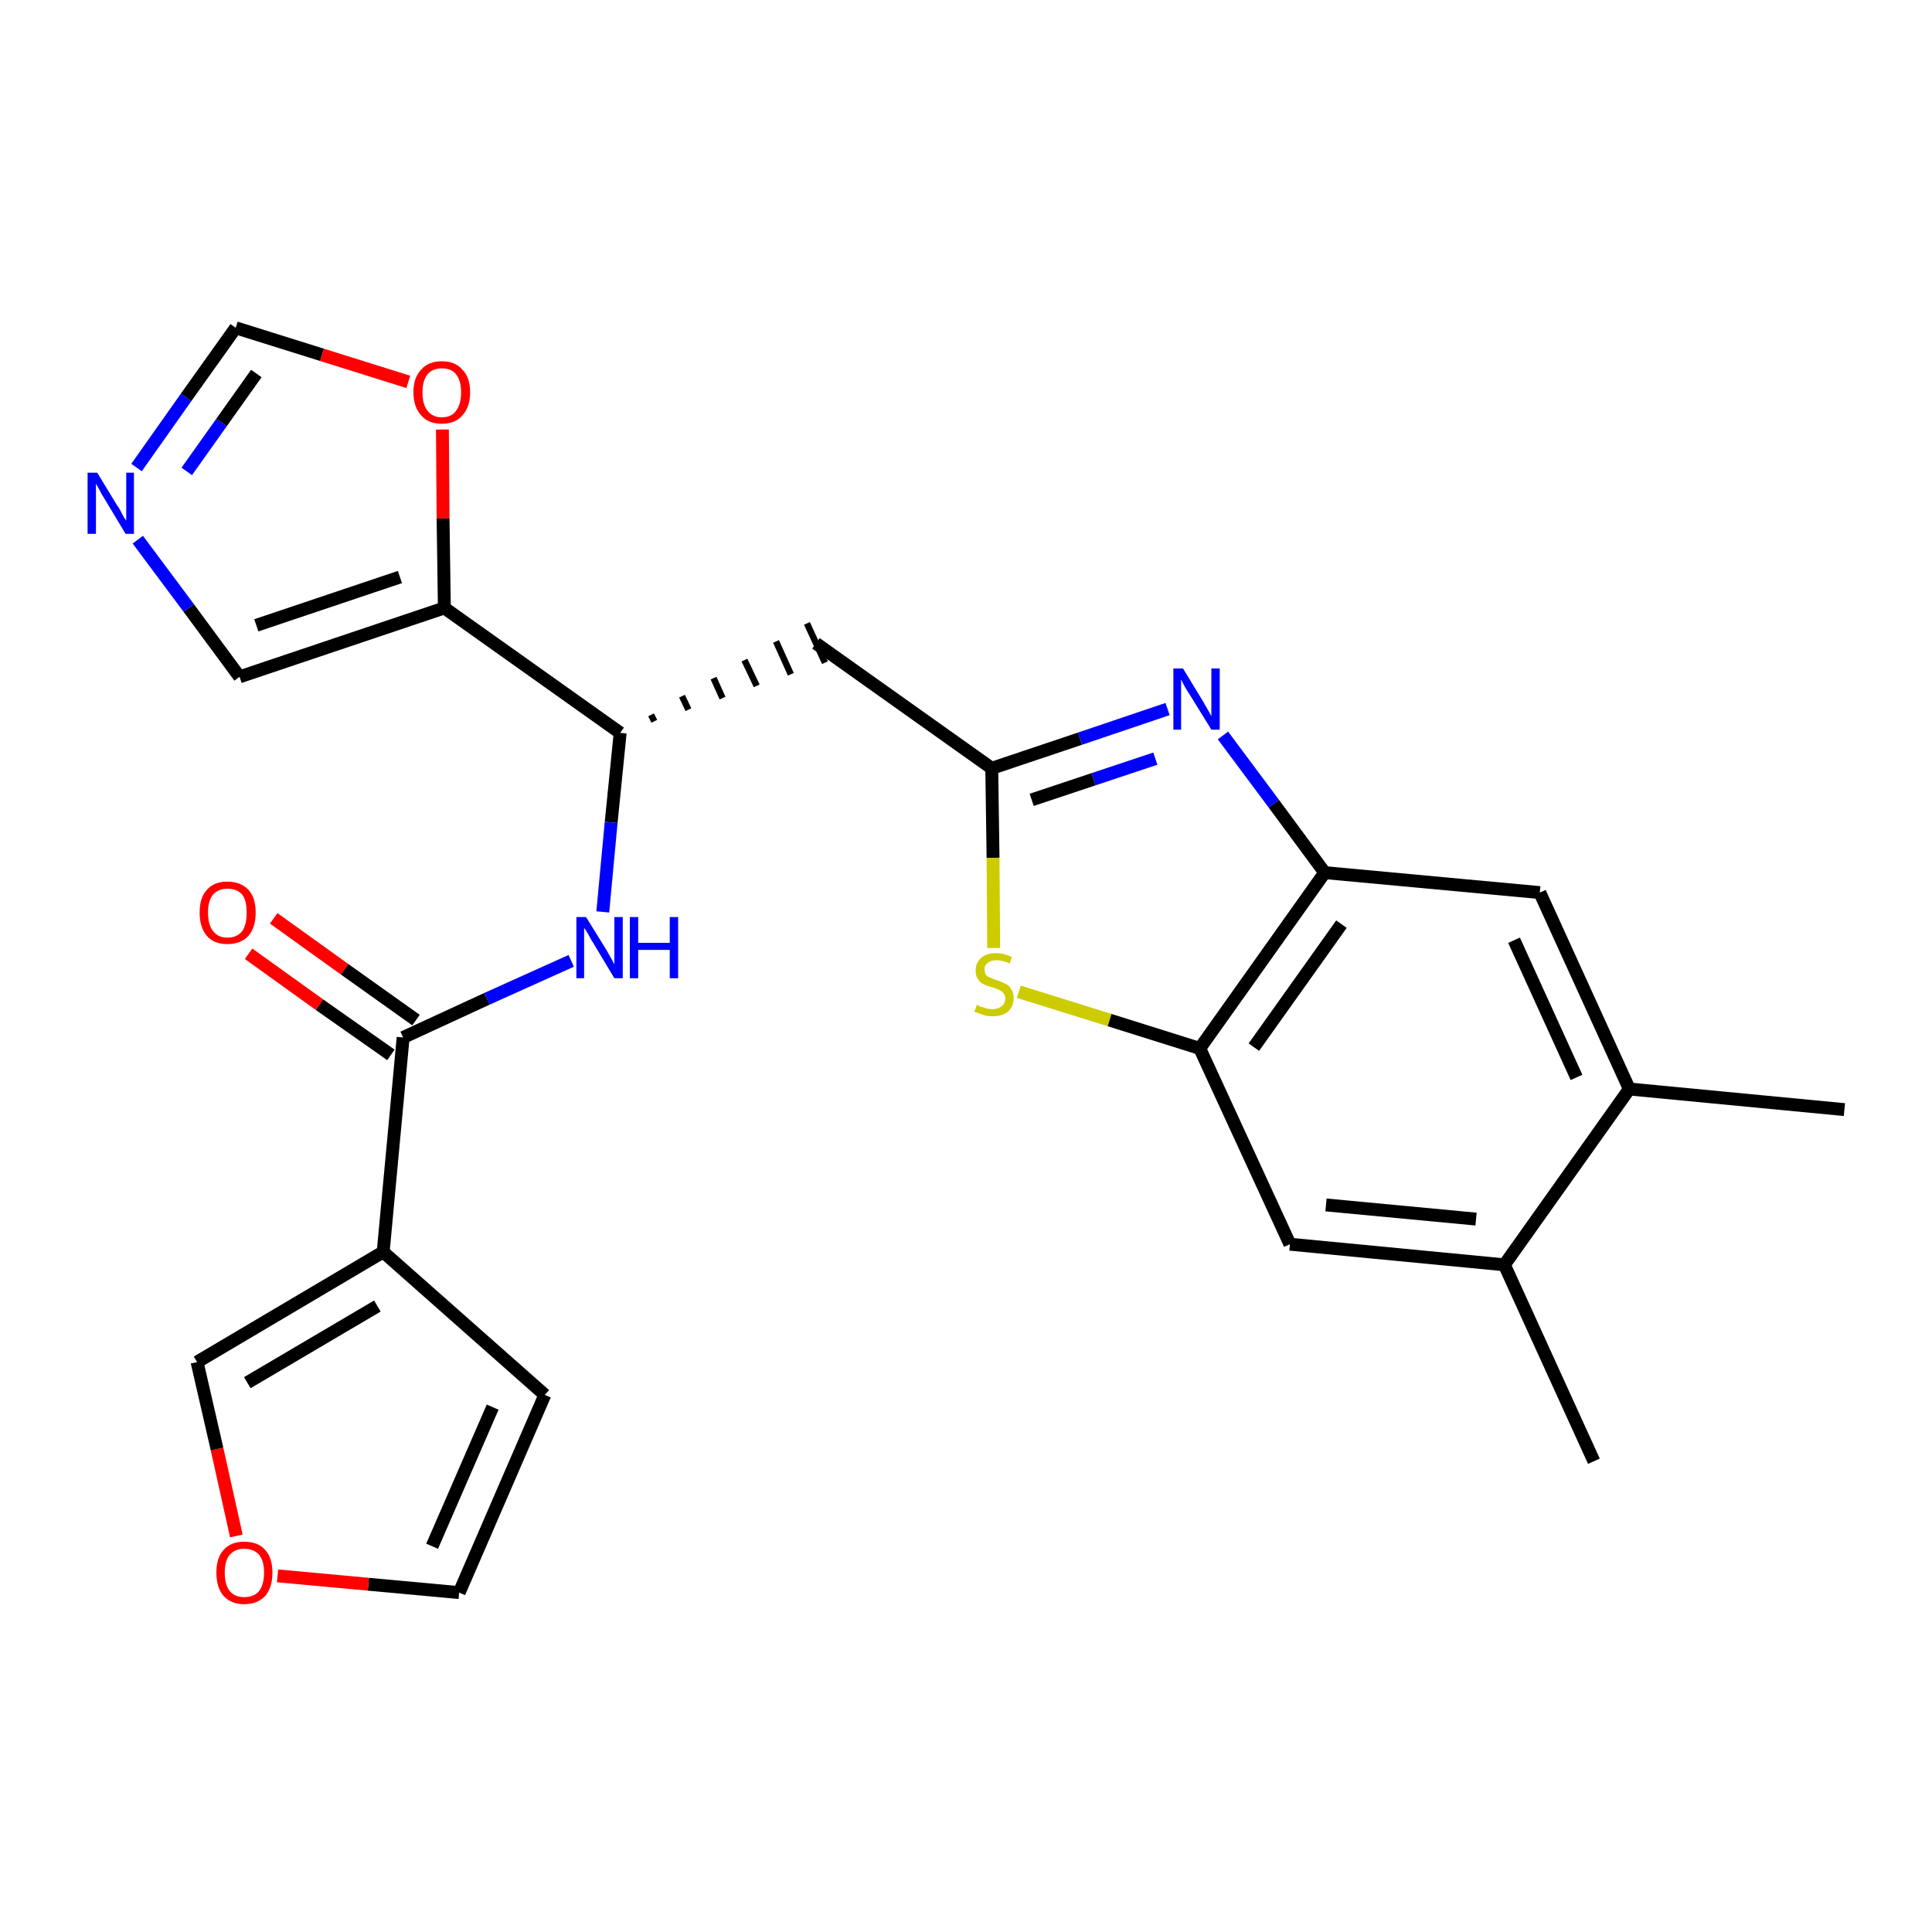 <?xml version='1.0' encoding='iso-8859-1'?>
<svg version='1.1' baseProfile='full'
              xmlns='http://www.w3.org/2000/svg'
                      xmlns:rdkit='http://www.rdkit.org/xml'
                      xmlns:xlink='http://www.w3.org/1999/xlink'
                  xml:space='preserve'
width='300px' height='300px' viewBox='0 0 300 300'>
<!-- END OF HEADER -->
<path class='bond-0 atom-0 atom-1' d='M 286.4,172.3 L 253.0,169.1' style='fill:none;fill-rule:evenodd;stroke:#000000;stroke-width:2.0px;stroke-linecap:butt;stroke-linejoin:miter;stroke-opacity:1' />
<path class='bond-1 atom-1 atom-2' d='M 253.0,169.1 L 239.1,138.6' style='fill:none;fill-rule:evenodd;stroke:#000000;stroke-width:2.0px;stroke-linecap:butt;stroke-linejoin:miter;stroke-opacity:1' />
<path class='bond-1 atom-1 atom-2' d='M 244.8,167.3 L 235.1,146.0' style='fill:none;fill-rule:evenodd;stroke:#000000;stroke-width:2.0px;stroke-linecap:butt;stroke-linejoin:miter;stroke-opacity:1' />
<path class='bond-25 atom-24 atom-1' d='M 233.6,196.4 L 253.0,169.1' style='fill:none;fill-rule:evenodd;stroke:#000000;stroke-width:2.0px;stroke-linecap:butt;stroke-linejoin:miter;stroke-opacity:1' />
<path class='bond-2 atom-2 atom-3' d='M 239.1,138.6 L 205.7,135.5' style='fill:none;fill-rule:evenodd;stroke:#000000;stroke-width:2.0px;stroke-linecap:butt;stroke-linejoin:miter;stroke-opacity:1' />
<path class='bond-3 atom-3 atom-4' d='M 205.7,135.5 L 197.8,124.8' style='fill:none;fill-rule:evenodd;stroke:#000000;stroke-width:2.0px;stroke-linecap:butt;stroke-linejoin:miter;stroke-opacity:1' />
<path class='bond-3 atom-3 atom-4' d='M 197.8,124.8 L 189.9,114.2' style='fill:none;fill-rule:evenodd;stroke:#0000FF;stroke-width:2.0px;stroke-linecap:butt;stroke-linejoin:miter;stroke-opacity:1' />
<path class='bond-26 atom-22 atom-3' d='M 186.3,162.8 L 205.7,135.5' style='fill:none;fill-rule:evenodd;stroke:#000000;stroke-width:2.0px;stroke-linecap:butt;stroke-linejoin:miter;stroke-opacity:1' />
<path class='bond-26 atom-22 atom-3' d='M 194.7,162.6 L 208.3,143.5' style='fill:none;fill-rule:evenodd;stroke:#000000;stroke-width:2.0px;stroke-linecap:butt;stroke-linejoin:miter;stroke-opacity:1' />
<path class='bond-4 atom-4 atom-5' d='M 181.3,110.1 L 167.7,114.7' style='fill:none;fill-rule:evenodd;stroke:#0000FF;stroke-width:2.0px;stroke-linecap:butt;stroke-linejoin:miter;stroke-opacity:1' />
<path class='bond-4 atom-4 atom-5' d='M 167.7,114.7 L 154.0,119.3' style='fill:none;fill-rule:evenodd;stroke:#000000;stroke-width:2.0px;stroke-linecap:butt;stroke-linejoin:miter;stroke-opacity:1' />
<path class='bond-4 atom-4 atom-5' d='M 179.4,117.8 L 169.8,121.0' style='fill:none;fill-rule:evenodd;stroke:#0000FF;stroke-width:2.0px;stroke-linecap:butt;stroke-linejoin:miter;stroke-opacity:1' />
<path class='bond-4 atom-4 atom-5' d='M 169.8,121.0 L 160.2,124.2' style='fill:none;fill-rule:evenodd;stroke:#000000;stroke-width:2.0px;stroke-linecap:butt;stroke-linejoin:miter;stroke-opacity:1' />
<path class='bond-5 atom-5 atom-6' d='M 154.0,119.3 L 126.7,99.9' style='fill:none;fill-rule:evenodd;stroke:#000000;stroke-width:2.0px;stroke-linecap:butt;stroke-linejoin:miter;stroke-opacity:1' />
<path class='bond-20 atom-5 atom-21' d='M 154.0,119.3 L 154.2,133.2' style='fill:none;fill-rule:evenodd;stroke:#000000;stroke-width:2.0px;stroke-linecap:butt;stroke-linejoin:miter;stroke-opacity:1' />
<path class='bond-20 atom-5 atom-21' d='M 154.2,133.2 L 154.3,147.2' style='fill:none;fill-rule:evenodd;stroke:#CCCC00;stroke-width:2.0px;stroke-linecap:butt;stroke-linejoin:miter;stroke-opacity:1' />
<path class='bond-6 atom-7 atom-6' d='M 101.6,112.0 L 101.1,111.0' style='fill:none;fill-rule:evenodd;stroke:#000000;stroke-width:1.0px;stroke-linecap:butt;stroke-linejoin:miter;stroke-opacity:1' />
<path class='bond-6 atom-7 atom-6' d='M 106.9,110.2 L 105.9,108.1' style='fill:none;fill-rule:evenodd;stroke:#000000;stroke-width:1.0px;stroke-linecap:butt;stroke-linejoin:miter;stroke-opacity:1' />
<path class='bond-6 atom-7 atom-6' d='M 112.2,108.4 L 110.8,105.3' style='fill:none;fill-rule:evenodd;stroke:#000000;stroke-width:1.0px;stroke-linecap:butt;stroke-linejoin:miter;stroke-opacity:1' />
<path class='bond-6 atom-7 atom-6' d='M 117.5,106.5 L 115.6,102.5' style='fill:none;fill-rule:evenodd;stroke:#000000;stroke-width:1.0px;stroke-linecap:butt;stroke-linejoin:miter;stroke-opacity:1' />
<path class='bond-6 atom-7 atom-6' d='M 122.8,104.7 L 120.5,99.6' style='fill:none;fill-rule:evenodd;stroke:#000000;stroke-width:1.0px;stroke-linecap:butt;stroke-linejoin:miter;stroke-opacity:1' />
<path class='bond-6 atom-7 atom-6' d='M 128.1,102.9 L 125.3,96.8' style='fill:none;fill-rule:evenodd;stroke:#000000;stroke-width:1.0px;stroke-linecap:butt;stroke-linejoin:miter;stroke-opacity:1' />
<path class='bond-7 atom-7 atom-8' d='M 96.3,113.8 L 94.9,127.7' style='fill:none;fill-rule:evenodd;stroke:#000000;stroke-width:2.0px;stroke-linecap:butt;stroke-linejoin:miter;stroke-opacity:1' />
<path class='bond-7 atom-7 atom-8' d='M 94.9,127.7 L 93.6,141.6' style='fill:none;fill-rule:evenodd;stroke:#0000FF;stroke-width:2.0px;stroke-linecap:butt;stroke-linejoin:miter;stroke-opacity:1' />
<path class='bond-15 atom-7 atom-16' d='M 96.3,113.8 L 69.0,94.4' style='fill:none;fill-rule:evenodd;stroke:#000000;stroke-width:2.0px;stroke-linecap:butt;stroke-linejoin:miter;stroke-opacity:1' />
<path class='bond-8 atom-8 atom-9' d='M 88.7,149.2 L 75.6,155.1' style='fill:none;fill-rule:evenodd;stroke:#0000FF;stroke-width:2.0px;stroke-linecap:butt;stroke-linejoin:miter;stroke-opacity:1' />
<path class='bond-8 atom-8 atom-9' d='M 75.6,155.1 L 62.6,161.1' style='fill:none;fill-rule:evenodd;stroke:#000000;stroke-width:2.0px;stroke-linecap:butt;stroke-linejoin:miter;stroke-opacity:1' />
<path class='bond-9 atom-9 atom-10' d='M 64.6,158.4 L 53.5,150.5' style='fill:none;fill-rule:evenodd;stroke:#000000;stroke-width:2.0px;stroke-linecap:butt;stroke-linejoin:miter;stroke-opacity:1' />
<path class='bond-9 atom-9 atom-10' d='M 53.5,150.5 L 42.5,142.6' style='fill:none;fill-rule:evenodd;stroke:#FF0000;stroke-width:2.0px;stroke-linecap:butt;stroke-linejoin:miter;stroke-opacity:1' />
<path class='bond-9 atom-9 atom-10' d='M 60.7,163.8 L 49.6,156.0' style='fill:none;fill-rule:evenodd;stroke:#000000;stroke-width:2.0px;stroke-linecap:butt;stroke-linejoin:miter;stroke-opacity:1' />
<path class='bond-9 atom-9 atom-10' d='M 49.6,156.0 L 38.6,148.1' style='fill:none;fill-rule:evenodd;stroke:#FF0000;stroke-width:2.0px;stroke-linecap:butt;stroke-linejoin:miter;stroke-opacity:1' />
<path class='bond-10 atom-9 atom-11' d='M 62.6,161.1 L 59.5,194.4' style='fill:none;fill-rule:evenodd;stroke:#000000;stroke-width:2.0px;stroke-linecap:butt;stroke-linejoin:miter;stroke-opacity:1' />
<path class='bond-11 atom-11 atom-12' d='M 59.5,194.4 L 84.6,216.6' style='fill:none;fill-rule:evenodd;stroke:#000000;stroke-width:2.0px;stroke-linecap:butt;stroke-linejoin:miter;stroke-opacity:1' />
<path class='bond-27 atom-15 atom-11' d='M 30.6,211.5 L 59.5,194.4' style='fill:none;fill-rule:evenodd;stroke:#000000;stroke-width:2.0px;stroke-linecap:butt;stroke-linejoin:miter;stroke-opacity:1' />
<path class='bond-27 atom-15 atom-11' d='M 38.4,214.7 L 58.6,202.8' style='fill:none;fill-rule:evenodd;stroke:#000000;stroke-width:2.0px;stroke-linecap:butt;stroke-linejoin:miter;stroke-opacity:1' />
<path class='bond-12 atom-12 atom-13' d='M 84.6,216.6 L 71.3,247.3' style='fill:none;fill-rule:evenodd;stroke:#000000;stroke-width:2.0px;stroke-linecap:butt;stroke-linejoin:miter;stroke-opacity:1' />
<path class='bond-12 atom-12 atom-13' d='M 76.5,218.5 L 67.1,240.1' style='fill:none;fill-rule:evenodd;stroke:#000000;stroke-width:2.0px;stroke-linecap:butt;stroke-linejoin:miter;stroke-opacity:1' />
<path class='bond-13 atom-13 atom-14' d='M 71.3,247.3 L 57.2,246.0' style='fill:none;fill-rule:evenodd;stroke:#000000;stroke-width:2.0px;stroke-linecap:butt;stroke-linejoin:miter;stroke-opacity:1' />
<path class='bond-13 atom-13 atom-14' d='M 57.2,246.0 L 43.1,244.7' style='fill:none;fill-rule:evenodd;stroke:#FF0000;stroke-width:2.0px;stroke-linecap:butt;stroke-linejoin:miter;stroke-opacity:1' />
<path class='bond-14 atom-14 atom-15' d='M 36.7,238.5 L 33.7,225.0' style='fill:none;fill-rule:evenodd;stroke:#FF0000;stroke-width:2.0px;stroke-linecap:butt;stroke-linejoin:miter;stroke-opacity:1' />
<path class='bond-14 atom-14 atom-15' d='M 33.7,225.0 L 30.6,211.5' style='fill:none;fill-rule:evenodd;stroke:#000000;stroke-width:2.0px;stroke-linecap:butt;stroke-linejoin:miter;stroke-opacity:1' />
<path class='bond-16 atom-16 atom-17' d='M 69.0,94.4 L 37.2,105.1' style='fill:none;fill-rule:evenodd;stroke:#000000;stroke-width:2.0px;stroke-linecap:butt;stroke-linejoin:miter;stroke-opacity:1' />
<path class='bond-16 atom-16 atom-17' d='M 62.1,89.6 L 39.8,97.1' style='fill:none;fill-rule:evenodd;stroke:#000000;stroke-width:2.0px;stroke-linecap:butt;stroke-linejoin:miter;stroke-opacity:1' />
<path class='bond-28 atom-20 atom-16' d='M 68.7,66.7 L 68.8,80.5' style='fill:none;fill-rule:evenodd;stroke:#FF0000;stroke-width:2.0px;stroke-linecap:butt;stroke-linejoin:miter;stroke-opacity:1' />
<path class='bond-28 atom-20 atom-16' d='M 68.8,80.5 L 69.0,94.4' style='fill:none;fill-rule:evenodd;stroke:#000000;stroke-width:2.0px;stroke-linecap:butt;stroke-linejoin:miter;stroke-opacity:1' />
<path class='bond-17 atom-17 atom-18' d='M 37.2,105.1 L 29.3,94.4' style='fill:none;fill-rule:evenodd;stroke:#000000;stroke-width:2.0px;stroke-linecap:butt;stroke-linejoin:miter;stroke-opacity:1' />
<path class='bond-17 atom-17 atom-18' d='M 29.3,94.4 L 21.4,83.8' style='fill:none;fill-rule:evenodd;stroke:#0000FF;stroke-width:2.0px;stroke-linecap:butt;stroke-linejoin:miter;stroke-opacity:1' />
<path class='bond-18 atom-18 atom-19' d='M 21.2,72.6 L 28.9,61.7' style='fill:none;fill-rule:evenodd;stroke:#0000FF;stroke-width:2.0px;stroke-linecap:butt;stroke-linejoin:miter;stroke-opacity:1' />
<path class='bond-18 atom-18 atom-19' d='M 28.9,61.7 L 36.6,50.9' style='fill:none;fill-rule:evenodd;stroke:#000000;stroke-width:2.0px;stroke-linecap:butt;stroke-linejoin:miter;stroke-opacity:1' />
<path class='bond-18 atom-18 atom-19' d='M 29.0,73.2 L 34.4,65.6' style='fill:none;fill-rule:evenodd;stroke:#0000FF;stroke-width:2.0px;stroke-linecap:butt;stroke-linejoin:miter;stroke-opacity:1' />
<path class='bond-18 atom-18 atom-19' d='M 34.4,65.6 L 39.8,58.0' style='fill:none;fill-rule:evenodd;stroke:#000000;stroke-width:2.0px;stroke-linecap:butt;stroke-linejoin:miter;stroke-opacity:1' />
<path class='bond-19 atom-19 atom-20' d='M 36.6,50.9 L 50.0,55.1' style='fill:none;fill-rule:evenodd;stroke:#000000;stroke-width:2.0px;stroke-linecap:butt;stroke-linejoin:miter;stroke-opacity:1' />
<path class='bond-19 atom-19 atom-20' d='M 50.0,55.1 L 63.4,59.3' style='fill:none;fill-rule:evenodd;stroke:#FF0000;stroke-width:2.0px;stroke-linecap:butt;stroke-linejoin:miter;stroke-opacity:1' />
<path class='bond-21 atom-21 atom-22' d='M 158.2,154.0 L 172.3,158.4' style='fill:none;fill-rule:evenodd;stroke:#CCCC00;stroke-width:2.0px;stroke-linecap:butt;stroke-linejoin:miter;stroke-opacity:1' />
<path class='bond-21 atom-21 atom-22' d='M 172.3,158.4 L 186.3,162.8' style='fill:none;fill-rule:evenodd;stroke:#000000;stroke-width:2.0px;stroke-linecap:butt;stroke-linejoin:miter;stroke-opacity:1' />
<path class='bond-22 atom-22 atom-23' d='M 186.3,162.8 L 200.3,193.2' style='fill:none;fill-rule:evenodd;stroke:#000000;stroke-width:2.0px;stroke-linecap:butt;stroke-linejoin:miter;stroke-opacity:1' />
<path class='bond-23 atom-23 atom-24' d='M 200.3,193.2 L 233.6,196.4' style='fill:none;fill-rule:evenodd;stroke:#000000;stroke-width:2.0px;stroke-linecap:butt;stroke-linejoin:miter;stroke-opacity:1' />
<path class='bond-23 atom-23 atom-24' d='M 205.9,187.1 L 229.2,189.3' style='fill:none;fill-rule:evenodd;stroke:#000000;stroke-width:2.0px;stroke-linecap:butt;stroke-linejoin:miter;stroke-opacity:1' />
<path class='bond-24 atom-24 atom-25' d='M 233.6,196.4 L 247.5,226.9' style='fill:none;fill-rule:evenodd;stroke:#000000;stroke-width:2.0px;stroke-linecap:butt;stroke-linejoin:miter;stroke-opacity:1' />
<path  class='atom-4' d='M 183.7 103.8
L 186.8 108.9
Q 187.1 109.4, 187.6 110.3
Q 188.1 111.2, 188.1 111.2
L 188.1 103.8
L 189.4 103.8
L 189.4 113.3
L 188.1 113.3
L 184.7 107.8
Q 184.3 107.2, 183.9 106.5
Q 183.5 105.7, 183.4 105.5
L 183.4 113.3
L 182.2 113.3
L 182.2 103.8
L 183.7 103.8
' fill='#0000FF'/>
<path  class='atom-8' d='M 91.0 142.4
L 94.1 147.4
Q 94.4 147.9, 94.9 148.8
Q 95.4 149.7, 95.4 149.8
L 95.4 142.4
L 96.7 142.4
L 96.7 151.9
L 95.4 151.9
L 92.1 146.4
Q 91.7 145.8, 91.3 145.0
Q 90.9 144.3, 90.7 144.1
L 90.7 151.9
L 89.5 151.9
L 89.5 142.4
L 91.0 142.4
' fill='#0000FF'/>
<path  class='atom-8' d='M 97.8 142.4
L 99.1 142.4
L 99.1 146.4
L 104.0 146.4
L 104.0 142.4
L 105.3 142.4
L 105.3 151.9
L 104.0 151.9
L 104.0 147.5
L 99.1 147.5
L 99.1 151.9
L 97.8 151.9
L 97.8 142.4
' fill='#0000FF'/>
<path  class='atom-10' d='M 31.0 141.7
Q 31.0 139.4, 32.1 138.2
Q 33.2 136.9, 35.3 136.9
Q 37.4 136.9, 38.6 138.2
Q 39.7 139.4, 39.7 141.7
Q 39.7 144.0, 38.6 145.3
Q 37.4 146.6, 35.3 146.6
Q 33.2 146.6, 32.1 145.3
Q 31.0 144.0, 31.0 141.7
M 35.3 145.6
Q 36.8 145.6, 37.6 144.6
Q 38.3 143.6, 38.3 141.7
Q 38.3 139.8, 37.6 138.9
Q 36.8 138.0, 35.3 138.0
Q 33.9 138.0, 33.1 138.9
Q 32.3 139.8, 32.3 141.7
Q 32.3 143.6, 33.1 144.6
Q 33.9 145.6, 35.3 145.6
' fill='#FF0000'/>
<path  class='atom-14' d='M 33.6 244.2
Q 33.6 241.9, 34.7 240.7
Q 35.8 239.4, 37.9 239.4
Q 40.1 239.4, 41.2 240.7
Q 42.3 241.9, 42.3 244.2
Q 42.3 246.5, 41.2 247.8
Q 40.0 249.1, 37.9 249.1
Q 35.9 249.1, 34.7 247.8
Q 33.6 246.5, 33.6 244.2
M 37.9 248.0
Q 39.4 248.0, 40.2 247.1
Q 41.0 246.1, 41.0 244.2
Q 41.0 242.3, 40.2 241.4
Q 39.4 240.5, 37.9 240.5
Q 36.5 240.5, 35.7 241.4
Q 34.9 242.3, 34.9 244.2
Q 34.9 246.1, 35.7 247.1
Q 36.5 248.0, 37.9 248.0
' fill='#FF0000'/>
<path  class='atom-18' d='M 15.1 73.4
L 18.2 78.5
Q 18.6 79.0, 19.0 79.9
Q 19.5 80.8, 19.6 80.8
L 19.6 73.4
L 20.8 73.4
L 20.8 82.9
L 19.5 82.9
L 16.2 77.4
Q 15.8 76.8, 15.4 76.0
Q 15.0 75.3, 14.9 75.1
L 14.9 82.9
L 13.6 82.9
L 13.6 73.4
L 15.1 73.4
' fill='#0000FF'/>
<path  class='atom-20' d='M 64.2 60.9
Q 64.2 58.6, 65.4 57.4
Q 66.5 56.1, 68.6 56.1
Q 70.7 56.1, 71.8 57.4
Q 73.0 58.6, 73.0 60.9
Q 73.0 63.2, 71.8 64.5
Q 70.7 65.8, 68.6 65.8
Q 66.5 65.8, 65.4 64.5
Q 64.2 63.2, 64.2 60.9
M 68.6 64.8
Q 70.1 64.8, 70.8 63.8
Q 71.6 62.8, 71.6 60.9
Q 71.6 59.1, 70.8 58.1
Q 70.1 57.2, 68.6 57.2
Q 67.2 57.2, 66.4 58.1
Q 65.6 59.1, 65.6 60.9
Q 65.6 62.8, 66.4 63.8
Q 67.2 64.8, 68.6 64.8
' fill='#FF0000'/>
<path  class='atom-21' d='M 151.7 156.0
Q 151.8 156.1, 152.2 156.3
Q 152.7 156.4, 153.2 156.6
Q 153.6 156.7, 154.1 156.7
Q 155.0 156.7, 155.6 156.2
Q 156.1 155.8, 156.1 155.0
Q 156.1 154.5, 155.8 154.2
Q 155.6 153.9, 155.1 153.7
Q 154.7 153.5, 154.1 153.3
Q 153.2 153.1, 152.7 152.8
Q 152.2 152.6, 151.9 152.1
Q 151.5 151.6, 151.5 150.7
Q 151.5 149.5, 152.3 148.8
Q 153.1 148.0, 154.7 148.0
Q 155.8 148.0, 157.1 148.6
L 156.8 149.6
Q 155.6 149.1, 154.8 149.1
Q 153.9 149.1, 153.4 149.5
Q 152.8 149.9, 152.9 150.5
Q 152.9 151.1, 153.1 151.4
Q 153.4 151.7, 153.8 151.8
Q 154.1 152.0, 154.8 152.2
Q 155.6 152.5, 156.2 152.8
Q 156.7 153.0, 157.0 153.6
Q 157.4 154.1, 157.4 155.0
Q 157.4 156.3, 156.5 157.1
Q 155.6 157.8, 154.2 157.8
Q 153.3 157.8, 152.7 157.6
Q 152.1 157.4, 151.3 157.1
L 151.7 156.0
' fill='#CCCC00'/>
</svg>
